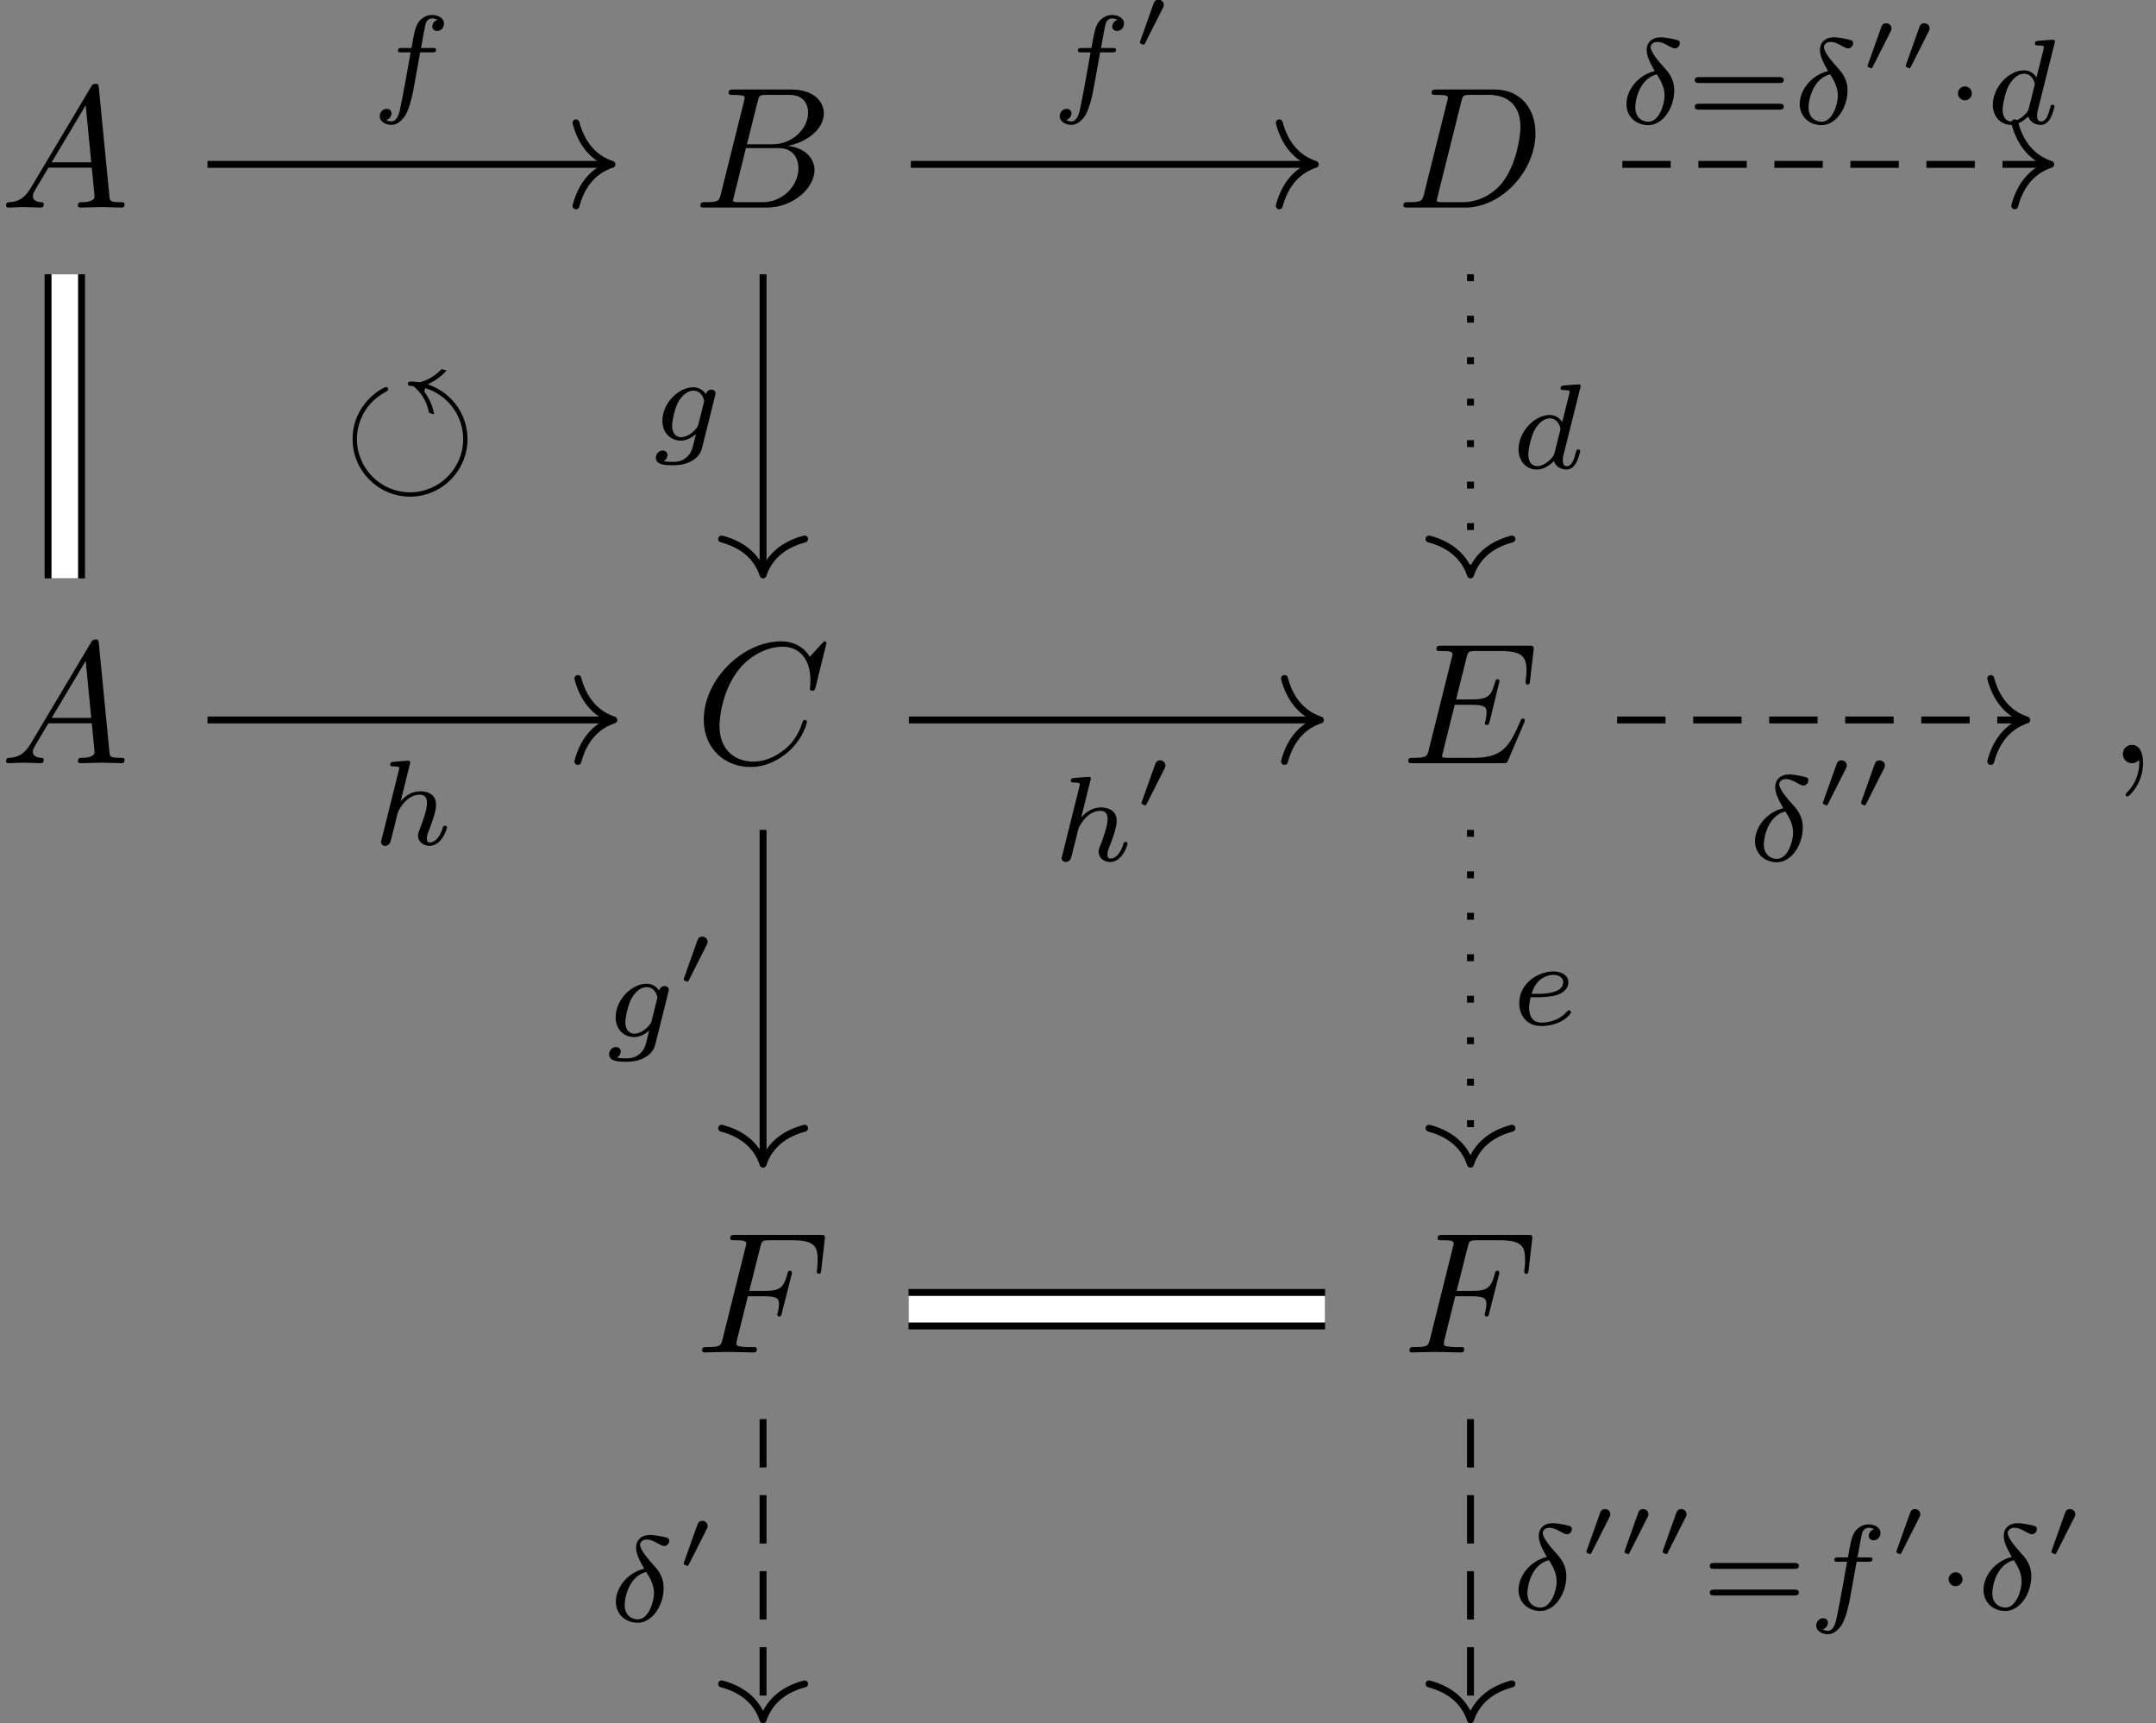 <?xml version='1.0' encoding='UTF-8'?>
<!-- This file was generated by dvisvgm 2.13.3 -->
<svg version='1.1' xmlns='http://www.w3.org/2000/svg' xmlns:xlink='http://www.w3.org/1999/xlink' width='124.289pt' height='99.347pt' viewBox='109.71 -54.175 124.289 99.347'>
<rect x="109.71" y="-54.175" width="124.289" height="99.347" fill="#808080" stroke="none"/>
<defs>
<path id='g1-1' d='M1.583-1.743C1.583-1.995 1.374-2.148 1.186-2.148C.955-2.148 .781-1.96 .781-1.75C.781-1.499 .99-1.346 1.179-1.346C1.409-1.346 1.583-1.534 1.583-1.743Z'/>
<path id='g5-61' d='M5.356-2.343C5.461-2.343 5.621-2.343 5.621-2.518C5.621-2.685 5.454-2.685 5.363-2.685H.746C.656-2.685 .488-2.685 .488-2.518C.488-2.343 .649-2.343 .753-2.343H5.356ZM5.363-.809C5.454-.809 5.621-.809 5.621-.976C5.621-1.151 5.461-1.151 5.356-1.151H.753C.649-1.151 .488-1.151 .488-.976C.488-.809 .656-.809 .746-.809H5.363Z'/>
<path id='g2-48' d='M1.793-2.316C1.798-2.321 1.843-2.416 1.843-2.491C1.843-2.67 1.684-2.785 1.534-2.785C1.33-2.785 1.275-2.63 1.25-2.555L.483-.399C.463-.339 .463-.324 .463-.319C.463-.239 .672-.189 .677-.189C.722-.189 .732-.214 .762-.274L1.793-2.316Z'/>
<path id='g4-14' d='M2.057-3.034C1.011-2.769 .425-1.869 .425-1.137C.425-.398 .99 .084 1.681 .084C2.525 .084 3.18-.907 3.18-1.925C3.18-2.601 2.817-2.999 2.601-3.236C2.343-3.529 1.82-4.101 1.82-4.421C1.82-4.512 1.918-4.714 2.204-4.714C2.441-4.714 2.636-4.603 2.79-4.519C2.852-4.484 3.103-4.338 3.208-4.338C3.375-4.338 3.501-4.491 3.501-4.631C3.501-4.805 3.41-4.819 3.034-4.896C2.95-4.91 2.629-4.979 2.406-4.979C1.883-4.979 1.59-4.672 1.59-4.247C1.59-3.877 1.813-3.452 2.057-3.034ZM2.176-2.845C2.371-2.532 2.622-2.127 2.622-1.625C2.622-1.053 2.28-.112 1.695-.112C1.311-.112 .934-.363 .934-.941C.934-1.402 1.2-2.608 2.176-2.845Z'/>
<path id='g4-100' d='M3.982-4.631C3.989-4.645 4.01-4.735 4.01-4.742C4.01-4.777 3.982-4.84 3.898-4.84C3.759-4.84 3.18-4.784 3.006-4.77C2.95-4.763 2.852-4.756 2.852-4.61C2.852-4.512 2.95-4.512 3.034-4.512C3.368-4.512 3.368-4.463 3.368-4.407C3.368-4.359 3.354-4.317 3.34-4.254L2.943-2.664C2.797-2.894 2.559-3.075 2.225-3.075C1.332-3.075 .425-2.092 .425-1.088C.425-.411 .879 .07 1.478 .07C1.855 .07 2.19-.146 2.469-.418C2.601 0 3.006 .07 3.187 .07C3.438 .07 3.612-.084 3.738-.3C3.891-.572 3.982-.969 3.982-.997C3.982-1.088 3.891-1.088 3.87-1.088C3.773-1.088 3.766-1.06 3.717-.872C3.633-.537 3.501-.126 3.208-.126C3.027-.126 2.978-.279 2.978-.467C2.978-.6 2.992-.663 3.013-.753L3.982-4.631ZM2.497-.872C2.448-.676 2.294-.537 2.141-.404C2.078-.349 1.799-.126 1.499-.126C1.241-.126 .99-.307 .99-.802C.99-1.172 1.193-1.939 1.353-2.218C1.674-2.776 2.029-2.88 2.225-2.88C2.713-2.88 2.845-2.35 2.845-2.273C2.845-2.246 2.831-2.197 2.824-2.176L2.497-.872Z'/>
<path id='g4-101' d='M1.562-1.59C1.757-1.59 2.308-1.604 2.685-1.736C3.201-1.918 3.299-2.253 3.299-2.462C3.299-2.845 2.915-3.075 2.434-3.075C1.597-3.075 .467-2.434 .467-1.241C.467-.537 .907 .07 1.723 .07C2.901 .07 3.452-.621 3.452-.718C3.452-.76 3.389-.837 3.333-.837C3.292-.837 3.278-.823 3.222-.767C2.678-.126 1.862-.126 1.736-.126C1.318-.126 1.039-.404 1.039-.969C1.039-1.067 1.039-1.206 1.123-1.59H1.562ZM1.179-1.785C1.465-2.797 2.239-2.88 2.434-2.88C2.741-2.88 2.999-2.727 2.999-2.462C2.999-1.785 1.82-1.785 1.52-1.785H1.179Z'/>
<path id='g4-102' d='M2.838-2.755H3.522C3.661-2.755 3.752-2.755 3.752-2.908C3.752-3.006 3.661-3.006 3.536-3.006H2.887C3.048-3.891 3.103-4.212 3.159-4.414C3.194-4.568 3.347-4.714 3.515-4.714C3.522-4.714 3.71-4.714 3.843-4.631C3.557-4.54 3.536-4.289 3.536-4.247C3.536-4.094 3.654-3.989 3.815-3.989C4.003-3.989 4.212-4.149 4.212-4.414C4.212-4.735 3.87-4.91 3.515-4.91C3.208-4.91 2.866-4.735 2.678-4.387C2.538-4.129 2.483-3.815 2.336-3.006H1.785C1.646-3.006 1.555-3.006 1.555-2.852C1.555-2.755 1.646-2.755 1.771-2.755H2.287C2.28-2.713 1.841-.202 1.674 .544C1.639 .697 1.52 1.227 1.186 1.227C1.179 1.227 1.011 1.227 .879 1.144C1.165 1.053 1.186 .802 1.186 .76C1.186 .607 1.067 .502 .907 .502C.718 .502 .509 .663 .509 .928C.509 1.241 .837 1.423 1.186 1.423C1.632 1.423 1.939 .962 2.022 .809C2.273 .342 2.434-.516 2.448-.6L2.838-2.755Z'/>
<path id='g4-103' d='M3.71-2.573C3.738-2.678 3.738-2.713 3.738-2.72C3.738-2.873 3.612-2.943 3.501-2.943C3.34-2.943 3.208-2.81 3.18-2.678C3.062-2.866 2.824-3.075 2.462-3.075C1.59-3.075 .676-2.141 .676-1.144C.676-.425 1.165 0 1.736 0C2.057 0 2.364-.16 2.608-.377L2.455 .251C2.378 .544 2.329 .732 2.064 .969C1.757 1.227 1.458 1.227 1.283 1.227C.962 1.227 .872 1.206 .746 1.179C.921 1.095 .969 .928 .969 .83C.969 .663 .837 .572 .697 .572C.502 .572 .3 .732 .3 .997C.3 1.416 .9 1.423 1.29 1.423C2.385 1.423 2.852 .865 2.95 .467L3.71-2.573ZM2.748-.928C2.72-.823 2.72-.809 2.601-.669C2.357-.377 2.022-.195 1.757-.195C1.402-.195 1.234-.495 1.234-.858C1.234-1.165 1.423-1.946 1.604-2.253C1.897-2.741 2.225-2.88 2.462-2.88C2.95-2.88 3.082-2.357 3.082-2.287C3.082-2.273 3.082-2.26 3.062-2.183L2.748-.928Z'/>
<path id='g4-104' d='M2.183-4.631C2.19-4.645 2.211-4.735 2.211-4.742C2.211-4.777 2.183-4.84 2.099-4.84C1.96-4.84 1.381-4.784 1.206-4.77C1.151-4.763 1.053-4.756 1.053-4.61C1.053-4.512 1.151-4.512 1.234-4.512C1.569-4.512 1.569-4.463 1.569-4.407C1.569-4.359 1.555-4.317 1.541-4.254L.558-.307C.523-.181 .523-.167 .523-.153C.523-.049 .607 .07 .76 .07C.837 .07 .969 .035 1.046-.112C1.067-.153 1.13-.404 1.165-.551L1.325-1.172C1.346-1.276 1.416-1.541 1.437-1.646C1.506-1.911 1.506-1.918 1.646-2.141C1.869-2.483 2.218-2.88 2.762-2.88C3.152-2.88 3.173-2.559 3.173-2.392C3.173-1.974 2.873-1.2 2.762-.907C2.685-.711 2.657-.649 2.657-.53C2.657-.16 2.964 .07 3.32 .07C4.017 .07 4.324-.893 4.324-.997C4.324-1.088 4.233-1.088 4.212-1.088C4.115-1.088 4.108-1.046 4.08-.969C3.919-.411 3.612-.126 3.34-.126C3.194-.126 3.166-.223 3.166-.37C3.166-.53 3.201-.621 3.327-.934C3.41-1.151 3.696-1.89 3.696-2.28C3.696-2.392 3.696-2.685 3.438-2.887C3.32-2.978 3.117-3.075 2.79-3.075C2.28-3.075 1.911-2.797 1.653-2.497L2.183-4.631Z'/>
<path id='g0-9' d='M5.26-3.915C5.2-4.264 5.061-4.732 4.692-5.23L4.742-5.43C6.097-5.021 6.934-3.786 6.934-2.491C6.934-.787 5.539 .578 3.875 .578C2.172 .578 .807-.807 .807-2.491C.807-3.208 1.086-4.463 2.471-5.22C2.57-5.27 2.61-5.3 2.61-5.37C2.61-5.39 2.6-5.489 2.491-5.489C2.311-5.489 .558-4.543 .558-2.491C.558-.648 2.062 .827 3.866 .827C5.709 .827 7.183-.677 7.183-2.491C7.183-3.716 6.476-5.091 4.892-5.649C4.932-5.669 5.529-5.928 5.978-6.446C5.928-6.456 5.758-6.506 5.689-6.526C5.111-5.908 4.453-5.768 4.423-5.768S4.115-5.808 3.955-5.808C3.875-5.808 3.746-5.808 3.746-5.679C3.746-5.569 3.866-5.559 3.935-5.559C4.065-5.549 4.075-5.549 4.234-5.39C4.653-4.981 4.872-4.503 4.961-4.005L5.26-3.915Z'/>
<path id='g3-59' d='M2.022-.01C2.022-.667 1.773-1.056 1.385-1.056C1.056-1.056 .857-.807 .857-.528C.857-.259 1.056 0 1.385 0C1.504 0 1.634-.04 1.733-.13C1.763-.149 1.773-.159 1.783-.159S1.803-.149 1.803-.01C1.803 .727 1.455 1.325 1.126 1.654C1.016 1.763 1.016 1.783 1.016 1.813C1.016 1.883 1.066 1.923 1.116 1.923C1.225 1.923 2.022 1.156 2.022-.01Z'/>
<path id='g3-65' d='M1.783-1.146C1.385-.478 .996-.339 .558-.309C.438-.299 .349-.299 .349-.11C.349-.05 .399 0 .478 0C.747 0 1.056-.03 1.335-.03C1.664-.03 2.012 0 2.331 0C2.391 0 2.521 0 2.521-.189C2.521-.299 2.431-.309 2.361-.309C2.132-.329 1.893-.408 1.893-.658C1.893-.777 1.953-.887 2.032-1.026L2.79-2.301H5.29C5.31-2.092 5.45-.737 5.45-.638C5.45-.339 4.932-.309 4.732-.309C4.593-.309 4.493-.309 4.493-.11C4.493 0 4.613 0 4.633 0C5.041 0 5.469-.03 5.878-.03C6.127-.03 6.755 0 7.004 0C7.064 0 7.183 0 7.183-.199C7.183-.309 7.083-.309 6.954-.309C6.336-.309 6.336-.379 6.306-.667L5.699-6.894C5.679-7.093 5.679-7.133 5.509-7.133C5.35-7.133 5.31-7.064 5.25-6.964L1.783-1.146ZM2.979-2.61L4.941-5.898L5.26-2.61H2.979Z'/>
<path id='g3-66' d='M1.594-.777C1.494-.389 1.474-.309 .687-.309C.518-.309 .418-.309 .418-.11C.418 0 .508 0 .687 0H4.244C5.818 0 6.994-1.176 6.994-2.152C6.994-2.869 6.416-3.447 5.45-3.557C6.486-3.746 7.532-4.483 7.532-5.43C7.532-6.167 6.874-6.804 5.679-6.804H2.331C2.142-6.804 2.042-6.804 2.042-6.605C2.042-6.496 2.132-6.496 2.321-6.496C2.341-6.496 2.531-6.496 2.7-6.476C2.879-6.456 2.969-6.446 2.969-6.316C2.969-6.276 2.959-6.247 2.929-6.127L1.594-.777ZM3.098-3.646L3.716-6.117C3.806-6.466 3.826-6.496 4.254-6.496H5.539C6.416-6.496 6.625-5.908 6.625-5.469C6.625-4.593 5.768-3.646 4.553-3.646H3.098ZM2.65-.309C2.511-.309 2.491-.309 2.431-.319C2.331-.329 2.301-.339 2.301-.418C2.301-.448 2.301-.468 2.351-.648L3.039-3.427H4.922C5.878-3.427 6.067-2.69 6.067-2.262C6.067-1.275 5.181-.309 4.005-.309H2.65Z'/>
<path id='g3-67' d='M7.572-6.924C7.572-6.954 7.552-7.024 7.462-7.024C7.432-7.024 7.422-7.014 7.313-6.904L6.615-6.137C6.526-6.276 6.067-7.024 4.961-7.024C2.74-7.024 .498-4.822 .498-2.511C.498-.867 1.674 .219 3.198 .219C4.065 .219 4.822-.179 5.35-.638C6.276-1.455 6.446-2.361 6.446-2.391C6.446-2.491 6.346-2.491 6.326-2.491C6.267-2.491 6.217-2.471 6.197-2.391C6.107-2.102 5.878-1.395 5.191-.817C4.503-.259 3.875-.09 3.357-.09C2.461-.09 1.405-.608 1.405-2.162C1.405-2.73 1.614-4.344 2.61-5.509C3.218-6.217 4.154-6.715 5.041-6.715C6.057-6.715 6.645-5.948 6.645-4.792C6.645-4.394 6.615-4.384 6.615-4.284S6.725-4.184 6.765-4.184C6.894-4.184 6.894-4.204 6.944-4.384L7.572-6.924Z'/>
<path id='g3-68' d='M1.584-.777C1.484-.389 1.465-.309 .677-.309C.508-.309 .399-.309 .399-.12C.399 0 .488 0 .677 0H3.975C6.047 0 8.01-2.102 8.01-4.284C8.01-5.689 7.163-6.804 5.669-6.804H2.321C2.132-6.804 2.022-6.804 2.022-6.615C2.022-6.496 2.112-6.496 2.311-6.496C2.441-6.496 2.62-6.486 2.74-6.476C2.899-6.456 2.959-6.426 2.959-6.316C2.959-6.276 2.949-6.247 2.919-6.127L1.584-.777ZM3.736-6.117C3.826-6.466 3.846-6.496 4.274-6.496H5.34C6.316-6.496 7.143-5.968 7.143-4.653C7.143-4.164 6.944-2.531 6.097-1.435C5.808-1.066 5.021-.309 3.796-.309H2.67C2.531-.309 2.511-.309 2.451-.319C2.351-.329 2.321-.339 2.321-.418C2.321-.448 2.321-.468 2.371-.648L3.736-6.117Z'/>
<path id='g3-69' d='M7.054-2.321C7.073-2.371 7.103-2.441 7.103-2.461C7.103-2.471 7.103-2.57 6.984-2.57C6.894-2.57 6.874-2.511 6.854-2.451C6.207-.976 5.838-.309 4.134-.309H2.68C2.54-.309 2.521-.309 2.461-.319C2.361-.329 2.331-.339 2.331-.418C2.331-.448 2.331-.468 2.381-.648L3.059-3.367H4.045C4.892-3.367 4.892-3.158 4.892-2.909C4.892-2.839 4.892-2.72 4.822-2.421C4.802-2.371 4.792-2.341 4.792-2.311C4.792-2.262 4.832-2.202 4.922-2.202C5.001-2.202 5.031-2.252 5.071-2.401L5.639-4.732C5.639-4.792 5.589-4.842 5.519-4.842C5.43-4.842 5.41-4.782 5.38-4.663C5.171-3.905 4.991-3.676 4.075-3.676H3.138L3.736-6.077C3.826-6.426 3.836-6.466 4.274-6.466H5.679C6.894-6.466 7.193-6.177 7.193-5.36C7.193-5.121 7.193-5.101 7.153-4.832C7.153-4.772 7.143-4.702 7.143-4.653S7.173-4.533 7.263-4.533C7.372-4.533 7.382-4.593 7.402-4.782L7.601-6.506C7.631-6.775 7.582-6.775 7.333-6.775H2.301C2.102-6.775 2.002-6.775 2.002-6.575C2.002-6.466 2.092-6.466 2.281-6.466C2.65-6.466 2.929-6.466 2.929-6.286C2.929-6.247 2.929-6.227 2.879-6.047L1.564-.777C1.465-.389 1.445-.309 .658-.309C.488-.309 .379-.309 .379-.12C.379 0 .468 0 .658 0H5.828C6.057 0 6.067-.01 6.137-.169L7.054-2.321Z'/>
<path id='g3-70' d='M3.019-3.238H3.985C4.732-3.238 4.812-3.078 4.812-2.79C4.812-2.72 4.812-2.6 4.742-2.301C4.722-2.252 4.712-2.212 4.712-2.192C4.712-2.112 4.772-2.072 4.832-2.072C4.932-2.072 4.932-2.102 4.981-2.281L5.529-4.443C5.559-4.553 5.559-4.573 5.559-4.603C5.559-4.623 5.539-4.712 5.44-4.712S5.33-4.663 5.29-4.503C5.081-3.726 4.852-3.547 4.005-3.547H3.098L3.736-6.077C3.826-6.426 3.836-6.466 4.274-6.466H5.589C6.814-6.466 7.044-6.137 7.044-5.37C7.044-5.141 7.044-5.101 7.014-4.832C6.994-4.702 6.994-4.682 6.994-4.653C6.994-4.603 7.024-4.533 7.113-4.533C7.223-4.533 7.233-4.593 7.253-4.782L7.452-6.506C7.482-6.775 7.432-6.775 7.183-6.775H2.301C2.102-6.775 2.002-6.775 2.002-6.575C2.002-6.466 2.092-6.466 2.281-6.466C2.65-6.466 2.929-6.466 2.929-6.286C2.929-6.247 2.929-6.227 2.879-6.047L1.564-.777C1.465-.389 1.445-.309 .658-.309C.488-.309 .379-.309 .379-.12C.379 0 .498 0 .528 0C.817 0 1.554-.03 1.843-.03C2.172-.03 2.999 0 3.328 0C3.417 0 3.537 0 3.537-.189C3.537-.269 3.477-.289 3.477-.299C3.447-.309 3.427-.309 3.198-.309C2.979-.309 2.929-.309 2.68-.329C2.391-.359 2.361-.399 2.361-.528C2.361-.548 2.361-.608 2.401-.757L3.019-3.238Z'/>
</defs>
<g id='page1'>
<g transform='matrix(1 0 0 1 -70.171 49.018)'>
<use x='179.881' y='-91.227' xlink:href='#g3-65'/>
</g>
<g transform='matrix(1 0 0 1 -70.463 49.018)'>
<use x='220.134' y='-91.227' xlink:href='#g3-66'/>
</g>
<g transform='matrix(1 0 0 1 -70.697 49.018)'>
<use x='260.914' y='-91.227' xlink:href='#g3-68'/>
</g>
<g transform='matrix(1 0 0 1 -70.171 49.018)'>
<use x='179.881' y='-59.195' xlink:href='#g3-65'/>
</g>
<g transform='matrix(1 0 0 1 -70.351 49.018)'>
<use x='220.134' y='-59.195' xlink:href='#g3-67'/>
</g>
<g transform='matrix(1 0 0 1 -70.399 49.018)'>
<use x='260.914' y='-59.195' xlink:href='#g3-69'/>
</g>
<g transform='matrix(1 0 0 1 -67.818 49.018)'>
<use x='299.05' y='-59.195' xlink:href='#g3-59'/>
</g>
<g transform='matrix(1 0 0 1 -70.33 49.018)'>
<use x='220.134' y='-25.225' xlink:href='#g3-70'/>
</g>
<g transform='matrix(1 0 0 1 -70.33 49.018)'>
<use x='260.914' y='-25.225' xlink:href='#g3-70'/>
</g>
<path d='M113.445-38.363V-20.832' stroke='#000' fill='none' stroke-width='2.329' stroke-miterlimit='10'/>
<path d='M113.445-38.363V-20.832' stroke='#fff' fill='none' stroke-width='1.532' stroke-miterlimit='10'/>
<g transform='matrix(1 0 0 1 -42.378 -26.37)'>
<use x='171.856' y='0' xlink:href='#g0-9'/>
</g>
<path d='M121.672-44.699H144.785' stroke='#000' fill='none' stroke-width='.398' stroke-miterlimit='10'/>
<path d='M142.914-47.094C143.293-45.656 144.133-44.98 144.985-44.699C144.133-44.422 143.293-43.746 142.914-42.309' stroke='#000' fill='none' stroke-width='.398' stroke-miterlimit='10' stroke-linecap='round' stroke-linejoin='round'/>
<g transform='matrix(1 0 0 1 -40.762 -48.401)'>
<use x='171.856' y='0' xlink:href='#g4-102'/>
</g>
<path d='M153.699-38.363V-21.23' stroke='#000' fill='none' stroke-width='.398' stroke-miterlimit='10'/>
<path d='M156.094-23.102C154.656-22.723 153.98-21.879 153.699-21.031C153.422-21.879 152.746-22.723 151.309-23.102' stroke='#000' fill='none' stroke-width='.398' stroke-miterlimit='10' stroke-linecap='round' stroke-linejoin='round'/>
<g transform='matrix(1 0 0 1 -24.636 -28.774)'>
<use x='171.856' y='0' xlink:href='#g4-103'/>
</g>
<path d='M162.219-44.699H185.332' stroke='#000' fill='none' stroke-width='.398' stroke-miterlimit='10'/>
<path d='M183.457-47.094C183.836-45.656 184.68-44.98 185.531-44.699C184.68-44.422 183.836-43.746 183.457-42.309' stroke='#000' fill='none' stroke-width='.398' stroke-miterlimit='10' stroke-linecap='round' stroke-linejoin='round'/>
<g transform='matrix(1 0 0 1 -1.563 -48.401)'>
<use x='171.856' y='0' xlink:href='#g4-102'/>
<use x='176.522' y='-3.007' xlink:href='#g2-48'/>
</g>
<path d='M194.481-38.363V-21.23' stroke='#000' fill='none' stroke-width='.398' stroke-miterlimit='10' stroke-dasharray='.398 1.993'/>
<path d='M196.871-23.102C195.437-22.723 194.761-21.879 194.48-21.031C194.203-21.879 193.523-22.723 192.089-23.102' stroke='#000' fill='none' stroke-width='.398' stroke-miterlimit='10' stroke-linecap='round' stroke-linejoin='round'/>
<g transform='matrix(1 0 0 1 24.969 -27.176)'>
<use x='171.856' y='0' xlink:href='#g4-100'/>
</g>
<path d='M203.234-44.699H227.731' stroke='#000' fill='none' stroke-width='.398' stroke-miterlimit='10' stroke-dasharray='2.789 1.594'/>
<path d='M225.855-47.094C226.234-45.656 227.078-44.98 227.929-44.699C227.078-44.422 226.234-43.746 225.855-42.309' stroke='#000' fill='none' stroke-width='.398' stroke-miterlimit='10' stroke-linecap='round' stroke-linejoin='round'/>
<g transform='matrix(1 0 0 1 31.19 -47.045)'>
<use x='171.856' y='0' xlink:href='#g4-14'/>
<use x='175.73' y='0' xlink:href='#g5-61'/>
<use x='181.846' y='0' xlink:href='#g4-14'/>
<use x='185.72' y='-3.007' xlink:href='#g2-48'/>
<use x='187.916' y='-3.007' xlink:href='#g2-48'/>
<use x='190.611' y='0' xlink:href='#g1-1'/>
<use x='192.977' y='0' xlink:href='#g4-100'/>
</g>
<path d='M121.672-12.668H144.898' stroke='#000' fill='none' stroke-width='.398' stroke-miterlimit='10'/>
<path d='M143.023-15.059C143.402-13.625 144.246-12.945 145.097-12.668C144.246-12.391 143.402-11.711 143.023-10.277' stroke='#000' fill='none' stroke-width='.398' stroke-miterlimit='10' stroke-linecap='round' stroke-linejoin='round'/>
<g transform='matrix(1 0 0 1 -40.704 -5.481)'>
<use x='171.856' y='0' xlink:href='#g4-104'/>
</g>
<path d='M153.699-6.332V12.742' stroke='#000' fill='none' stroke-width='.398' stroke-miterlimit='10'/>
<path d='M156.094 10.867C154.656 11.246 153.98 12.09 153.699 12.941C153.422 12.09 152.746 11.246 151.309 10.867' stroke='#000' fill='none' stroke-width='.398' stroke-miterlimit='10' stroke-linecap='round' stroke-linejoin='round'/>
<g transform='matrix(1 0 0 1 -27.331 5.613)'>
<use x='171.856' y='0' xlink:href='#g4-103'/>
<use x='175.992' y='-3.007' xlink:href='#g2-48'/>
</g>
<path d='M162.105-12.668H185.629' stroke='#000' fill='none' stroke-width='.398' stroke-miterlimit='10'/>
<path d='M183.758-15.059C184.137-13.625 184.98-12.945 185.828-12.668C184.98-12.391 184.137-11.711 183.758-10.277' stroke='#000' fill='none' stroke-width='.398' stroke-miterlimit='10' stroke-linecap='round' stroke-linejoin='round'/>
<g transform='matrix(1 0 0 1 -1.468 -4.55)'>
<use x='171.856' y='0' xlink:href='#g4-104'/>
<use x='176.52' y='-3.007' xlink:href='#g2-48'/>
</g>
<path d='M194.481-6.332V12.742' stroke='#000' fill='none' stroke-width='.398' stroke-miterlimit='10' stroke-dasharray='.398 1.993'/>
<path d='M196.871 10.867C195.437 11.246 194.761 12.09 194.48 12.941C194.203 12.09 193.523 11.246 192.089 10.867' stroke='#000' fill='none' stroke-width='.398' stroke-miterlimit='10' stroke-linecap='round' stroke-linejoin='round'/>
<g transform='matrix(1 0 0 1 24.969 4.905)'>
<use x='171.856' y='0' xlink:href='#g4-101'/>
</g>
<path d='M202.934-12.668H226.348' stroke='#000' fill='none' stroke-width='.398' stroke-miterlimit='10' stroke-dasharray='2.789 1.594'/>
<path d='M224.473-15.059C224.852-13.625 225.696-12.945 226.547-12.668C225.696-12.391 224.852-11.711 224.473-10.277' stroke='#000' fill='none' stroke-width='.398' stroke-miterlimit='10' stroke-linecap='round' stroke-linejoin='round'/>
<g transform='matrix(1 0 0 1 38.601 -4.55)'>
<use x='171.856' y='0' xlink:href='#g4-14'/>
<use x='175.73' y='-3.007' xlink:href='#g2-48'/>
<use x='177.926' y='-3.007' xlink:href='#g2-48'/>
</g>
<path d='M162.086 21.301H186.098' stroke='#000' fill='none' stroke-width='2.329' stroke-miterlimit='10'/>
<path d='M162.086 21.301H186.098' stroke='#fff' fill='none' stroke-width='1.532' stroke-miterlimit='10'/>
<path d='M153.699 27.637V44.773' stroke='#000' fill='none' stroke-width='.398' stroke-miterlimit='10' stroke-dasharray='2.789 1.594'/>
<path d='M156.094 42.902C154.656 43.281 153.98 44.125 153.699 44.973C153.422 44.125 152.746 43.281 151.309 42.902' stroke='#000' fill='none' stroke-width='.398' stroke-miterlimit='10' stroke-linecap='round' stroke-linejoin='round'/>
<g transform='matrix(1 0 0 1 -27.068 39.293)'>
<use x='171.856' y='0' xlink:href='#g4-14'/>
<use x='175.73' y='-3.007' xlink:href='#g2-48'/>
</g>
<path d='M194.481 27.637V44.773' stroke='#000' fill='none' stroke-width='.398' stroke-miterlimit='10' stroke-dasharray='2.789 1.594'/>
<path d='M196.871 42.902C195.437 43.281 194.761 44.125 194.48 44.973C194.203 44.125 193.523 43.281 192.089 42.902' stroke='#000' fill='none' stroke-width='.398' stroke-miterlimit='10' stroke-linecap='round' stroke-linejoin='round'/>
<g transform='matrix(1 0 0 1 24.969 38.615)'>
<use x='171.856' y='0' xlink:href='#g4-14'/>
<use x='175.73' y='-3.007' xlink:href='#g2-48'/>
<use x='177.926' y='-3.007' xlink:href='#g2-48'/>
<use x='180.123' y='-3.007' xlink:href='#g2-48'/>
<use x='182.818' y='0' xlink:href='#g5-61'/>
<use x='188.934' y='0' xlink:href='#g4-102'/>
<use x='193.6' y='-3.007' xlink:href='#g2-48'/>
<use x='196.295' y='0' xlink:href='#g1-1'/>
<use x='198.661' y='0' xlink:href='#g4-14'/>
<use x='202.535' y='-3.007' xlink:href='#g2-48'/>
</g>
</g>
</svg>